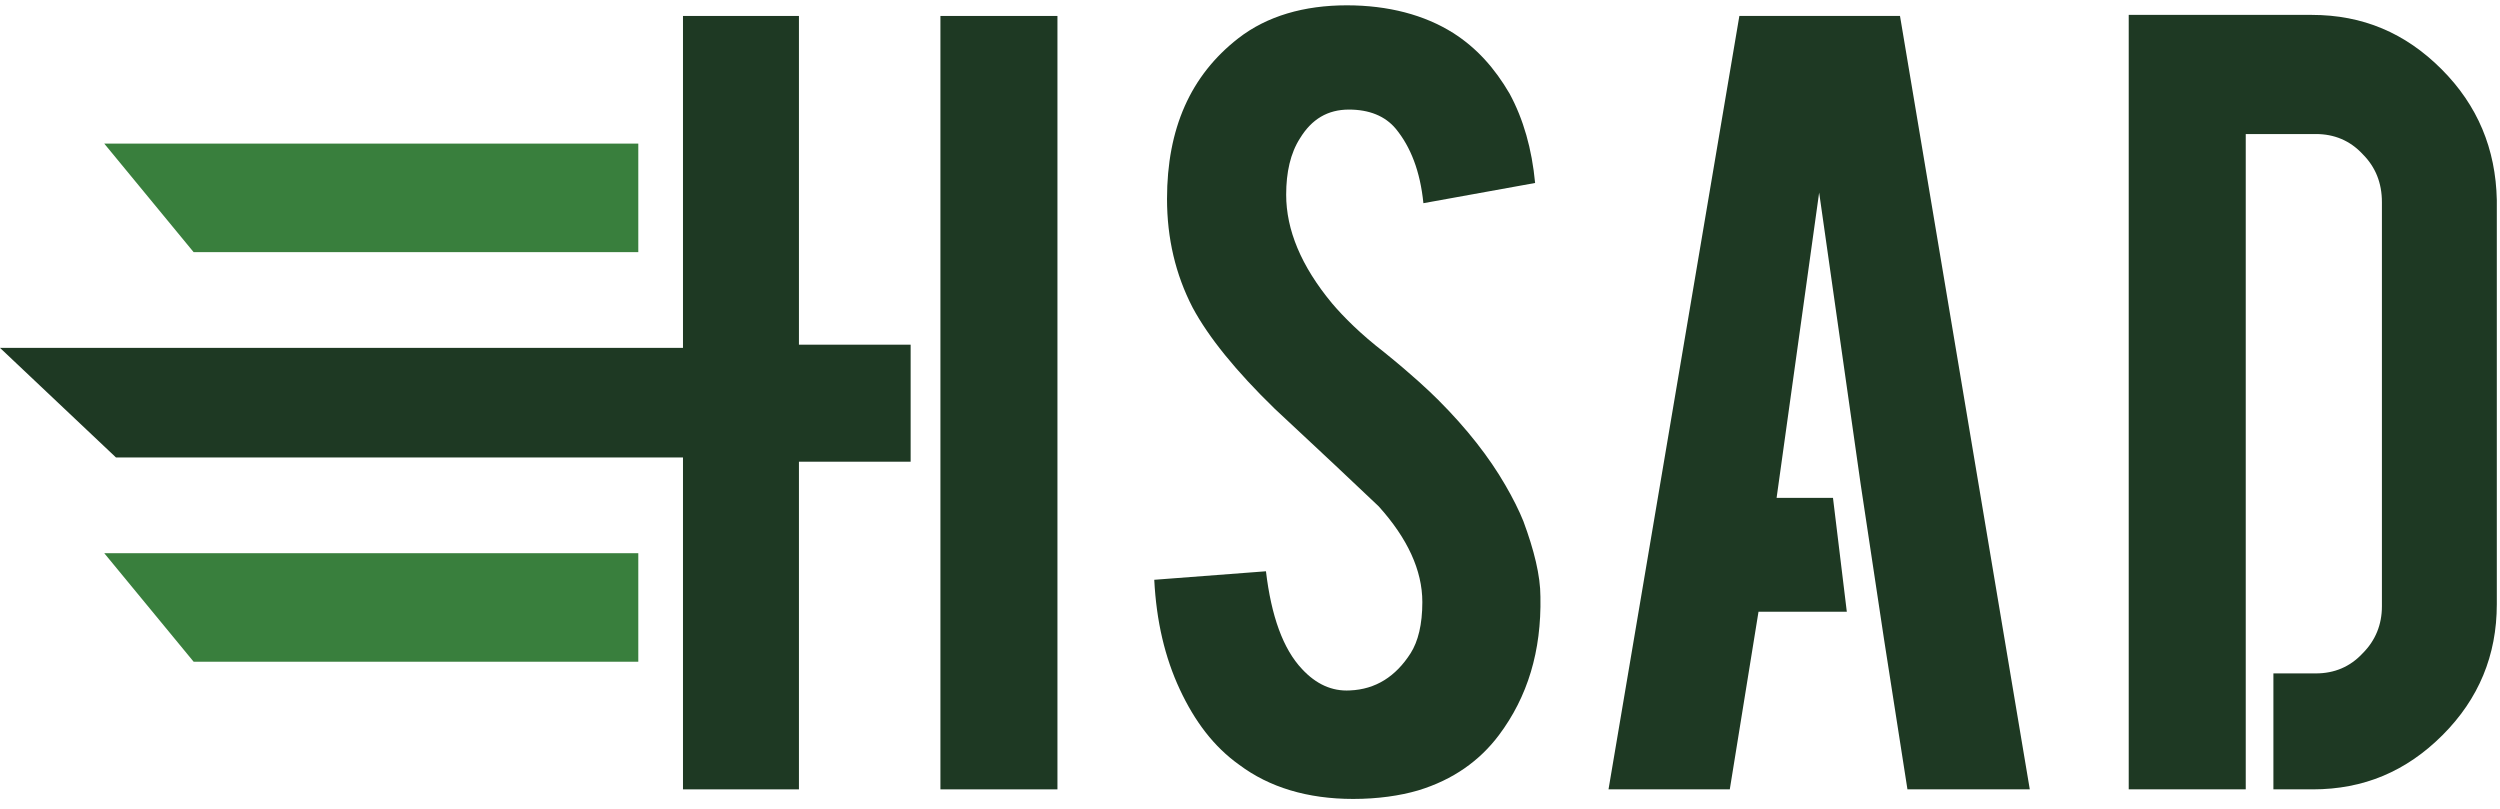 <?xml version="1.0" encoding="UTF-8"?>
<svg width="235px" height="76px" viewBox="0 0 235 76" version="1.1" xmlns="http://www.w3.org/2000/svg" xmlns:xlink="http://www.w3.org/1999/xlink">
    <!-- Generator: Sketch 55.1 (78136) - https://sketchapp.com -->
    <title>HSADlogo_240x240-01</title>
    <desc>Created with Sketch.</desc>
    <g id="Portfolio" stroke="none" stroke-width="1" fill="none" fill-rule="evenodd">
        <g id="HSADlogo_240x240-01" fill-rule="nonzero">
            <g id="Group" transform="translate(64, 0)" fill="#1E3923">
                <path d="M80.8,56.1 C80.9,61.2 79.6,65.5 76.9,69.1 C75.1,71.5 72.6,73.3 69.3,74.3 C67.6,74.8 65.5,75.1 63.2,75.1 C58.9,75.1 55.3,74 52.5,71.9 C50.1,70.2 48.3,67.8 46.9,64.8 C45.5,61.8 44.7,58.4 44.5,54.5 L55,53.7 C55.5,57.9 56.6,61 58.4,62.9 C59.7,64.3 61.2,65 62.9,64.9 C65.3,64.8 67.2,63.6 68.6,61.4 C69.3,60.3 69.7,58.7 69.7,56.6 C69.7,53.6 68.3,50.6 65.6,47.6 C63.4,45.5 60.2,42.5 55.8,38.4 C52.2,34.9 49.6,31.7 48.1,28.9 C46.5,25.8 45.7,22.4 45.7,18.7 C45.7,12.1 47.9,7.1 52.4,3.6 C55.1,1.5 58.6,0.5 62.6,0.5 C66.5,0.5 69.9,1.4 72.6,3.1 C74.8,4.5 76.5,6.4 77.9,8.8 C79.2,11.2 80,14 80.3,17.2 L69.8,19.1 C69.5,16.1 68.6,13.8 67.2,12.1 C66.2,10.9 64.7,10.3 62.8,10.3 C60.8,10.3 59.3,11.2 58.2,13 C57.3,14.4 56.9,16.2 56.9,18.3 C56.9,21.6 58.3,25 61.2,28.5 C62.3,29.8 63.9,31.4 66.1,33.1 C68.7,35.2 70.3,36.7 71.2,37.6 C73.9,40.3 76,43 77.5,45.6 C78.2,46.8 78.8,48 79.2,49 C80.2,51.7 80.8,54.1 80.8,56.1 Z" id="Path"></path>
                <polygon id="Path" points="114.6 1.5 99.5 1.5 87.2 74.2 98.6 74.2 101.3 57.5 109.6 57.5 108.3 46.8 103 46.8 107 18.1 110.9 45.5 113.1 60.1 115.3 74.2 126.8 74.2"></polygon>
                <g transform="translate(0, 1)" id="Path">
                    <polygon points="21.6 31.4 11.1 31.4 11.1 0.5 0.2 0.5 0.2 73.2 11.1 73.2 11.1 42.4 21.6 42.4"></polygon>
                    <polygon points="24.4 0.5 24.4 28.8 24.4 31.4 24.4 42.4 24.4 47.6 24.4 73.2 35.4 73.2 35.4 0.5"></polygon>
                </g>
                <path d="M165.5,6.5 C162.1,3.1 158.1,1.4 153.3,1.4 L136.1,1.4 L136.1,74.2 L147.1,74.2 L147.1,63.3 L147.1,12.6 L153.7,12.6 C155.4,12.6 156.9,13.2 158.1,14.5 C159.3,15.7 159.9,17.2 159.9,19 L159.9,57 C159.9,58.7 159.3,60.2 158.1,61.4 C156.9,62.7 155.4,63.3 153.7,63.3 L149.7,63.3 L149.7,74.2 L153.4,74.2 C158.2,74.2 162.2,72.5 165.6,69.1 C169,65.7 170.7,61.6 170.7,56.8 L170.7,18.8 C170.6,14 168.9,9.9 165.5,6.5 Z" id="Path"></path>
            </g>
            <g id="Group" transform="translate(0, 13)">
                <polygon id="Path" fill="#1E3923" points="65.6 30 10.9 30 0 19.7 65.6 19.7"></polygon>
                <polygon id="Path" fill="#397F3D" points="60 10.7 18.2 10.7 9.8 0.5 60 0.5"></polygon>
                <polygon id="Path" fill="#397F3D" points="60 49.2 18.2 49.2 9.8 39 60 39"></polygon>
            </g>
        </g>
    </g>
</svg>